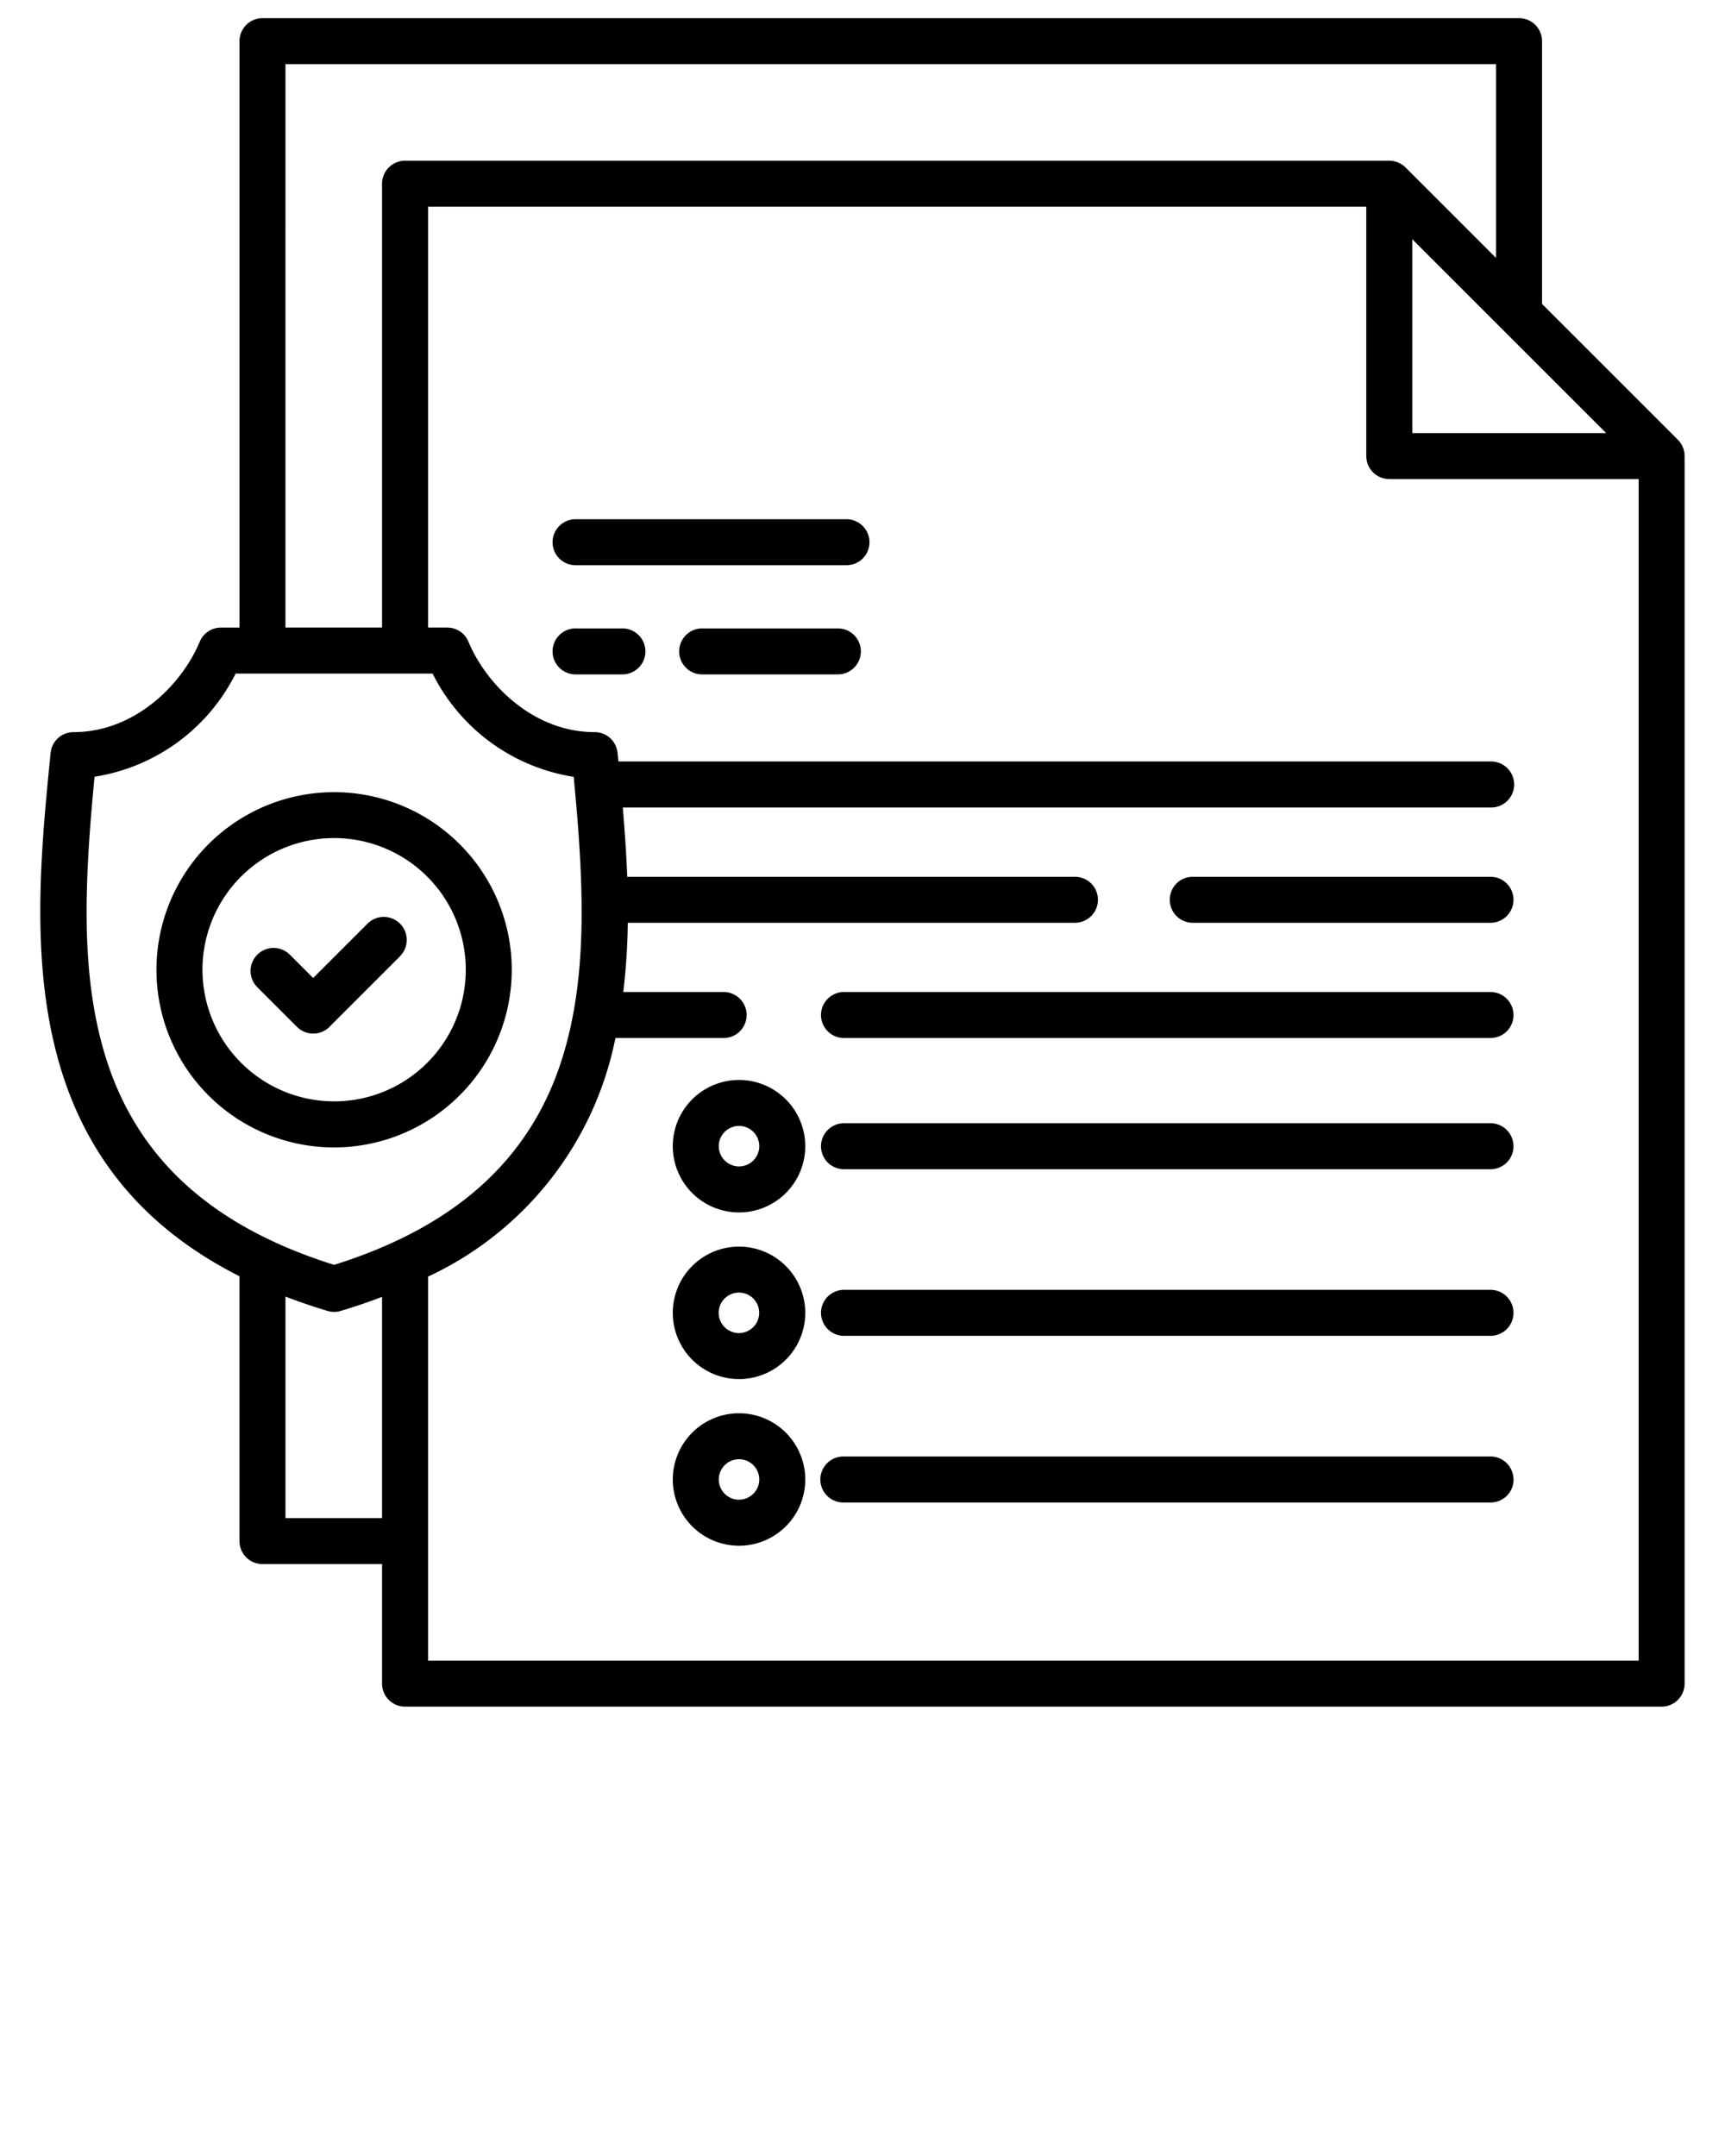 <svg xmlns="http://www.w3.org/2000/svg" data-name="Layer 1" viewBox="0 0 95 118.75" x="0px" y="0px"><path d="M92.407,24.224l-7.483-7.482V2.267A1.266,1.266,0,0,0,83.658,1h-69.2a1.267,1.267,0,0,0-1.267,1.267v32.3H12.172A1.266,1.266,0,0,0,11,35.344c-1,2.4-3.606,4.981-6.952,4.981a1.267,1.267,0,0,0-1.26,1.141c-.96,9.624-2.237,22.442,10.4,28.828V84.88a1.267,1.267,0,0,0,1.267,1.267h6.586v6.586A1.267,1.267,0,0,0,22.308,94h69.2a1.267,1.267,0,0,0,1.267-1.267V25.12A1.27,1.27,0,0,0,92.407,24.224ZM77.778,13.178,88.454,23.853H77.778ZM15.721,3.533h66.67V14.209L77.407,9.224a1.27,1.27,0,0,0-.9-.371h-54.2a1.267,1.267,0,0,0-1.267,1.267V34.566h-5.32ZM5.837,58.282c-1.44-4.59-1.18-9.748-.63-15.5A10.5,10.5,0,0,0,12.976,37.1H23.825a10.5,10.5,0,0,0,7.769,5.687c.551,5.748.81,10.906-.63,15.5C29.222,63.834,25.11,67.561,18.4,69.667,11.691,67.561,7.579,63.834,5.837,58.282Zm9.884,25.332v-12.2q1.1.423,2.315.79a1.28,1.28,0,0,0,.729,0q1.2-.36,2.276-.776V83.614Zm7.854,7.853V70.314A18.472,18.472,0,0,0,33.893,57.173h5.994a1.267,1.267,0,0,0,0-2.533H34.325a35.273,35.273,0,0,0,.249-3.815h24.59a1.267,1.267,0,1,0,0-2.533H34.543C34.495,47,34.4,45.721,34.3,44.476H82.085a1.267,1.267,0,1,0,0-2.533H34.058q-.024-.24-.048-.477a1.266,1.266,0,0,0-1.26-1.141c-3.346,0-5.949-2.582-6.952-4.981a1.265,1.265,0,0,0-1.168-.778H23.575V11.386h51.67V25.12a1.266,1.266,0,0,0,1.266,1.266H90.245V91.467ZM83.352,49.558a1.267,1.267,0,0,1-1.267,1.267H65.724a1.267,1.267,0,1,1,0-2.533H82.085A1.266,1.266,0,0,1,83.352,49.558Zm0,6.349a1.266,1.266,0,0,1-1.267,1.266H46.446a1.267,1.267,0,0,1,0-2.533H82.085A1.267,1.267,0,0,1,83.352,55.907ZM35.544,35.878a1.266,1.266,0,0,1-1.266,1.267H31.734a1.267,1.267,0,1,1,0-2.533h2.544A1.266,1.266,0,0,1,35.544,35.878Zm11.866,0a1.267,1.267,0,0,1-1.267,1.267H38.706a1.267,1.267,0,1,1,0-2.533h7.437A1.266,1.266,0,0,1,47.41,35.878Zm.474-6.012a1.266,1.266,0,0,1-1.267,1.266H31.734a1.267,1.267,0,1,1,0-2.533H46.617A1.267,1.267,0,0,1,47.884,29.866Zm-19.7,23.546A9.784,9.784,0,1,0,18.4,63.2,9.795,9.795,0,0,0,28.184,53.412Zm-17.034,0a7.251,7.251,0,1,1,7.251,7.25A7.259,7.259,0,0,1,11.15,53.412Zm10.884-.743-3.889,3.889a1.266,1.266,0,0,1-1.791,0l-2.2-2.2a1.267,1.267,0,0,1,1.792-1.791l1.3,1.3,2.993-2.993a1.266,1.266,0,1,1,1.791,1.791ZM83.352,63.131A1.266,1.266,0,0,1,82.085,64.4H46.446a1.267,1.267,0,0,1,0-2.533H82.085A1.267,1.267,0,0,1,83.352,63.131ZM40.7,59.483a3.648,3.648,0,1,0,3.648,3.648A3.652,3.652,0,0,0,40.7,59.483Zm0,4.762a1.115,1.115,0,1,1,1.115-1.114A1.116,1.116,0,0,1,40.7,64.245ZM83.352,72.31a1.266,1.266,0,0,1-1.267,1.266H46.446a1.267,1.267,0,0,1,0-2.533H82.085A1.267,1.267,0,0,1,83.352,72.31ZM40.7,68.662a3.648,3.648,0,1,0,3.648,3.648A3.652,3.652,0,0,0,40.7,68.662Zm0,4.762A1.115,1.115,0,1,1,41.81,72.31,1.116,1.116,0,0,1,40.7,73.424Zm42.657,8.065a1.267,1.267,0,0,1-1.267,1.267H46.446a1.267,1.267,0,0,1,0-2.534H82.085A1.267,1.267,0,0,1,83.352,81.489ZM40.7,77.841a3.648,3.648,0,1,0,3.648,3.648A3.652,3.652,0,0,0,40.7,77.841Zm0,4.762a1.115,1.115,0,1,1,1.115-1.114A1.116,1.116,0,0,1,40.7,82.6Z"/></svg>

